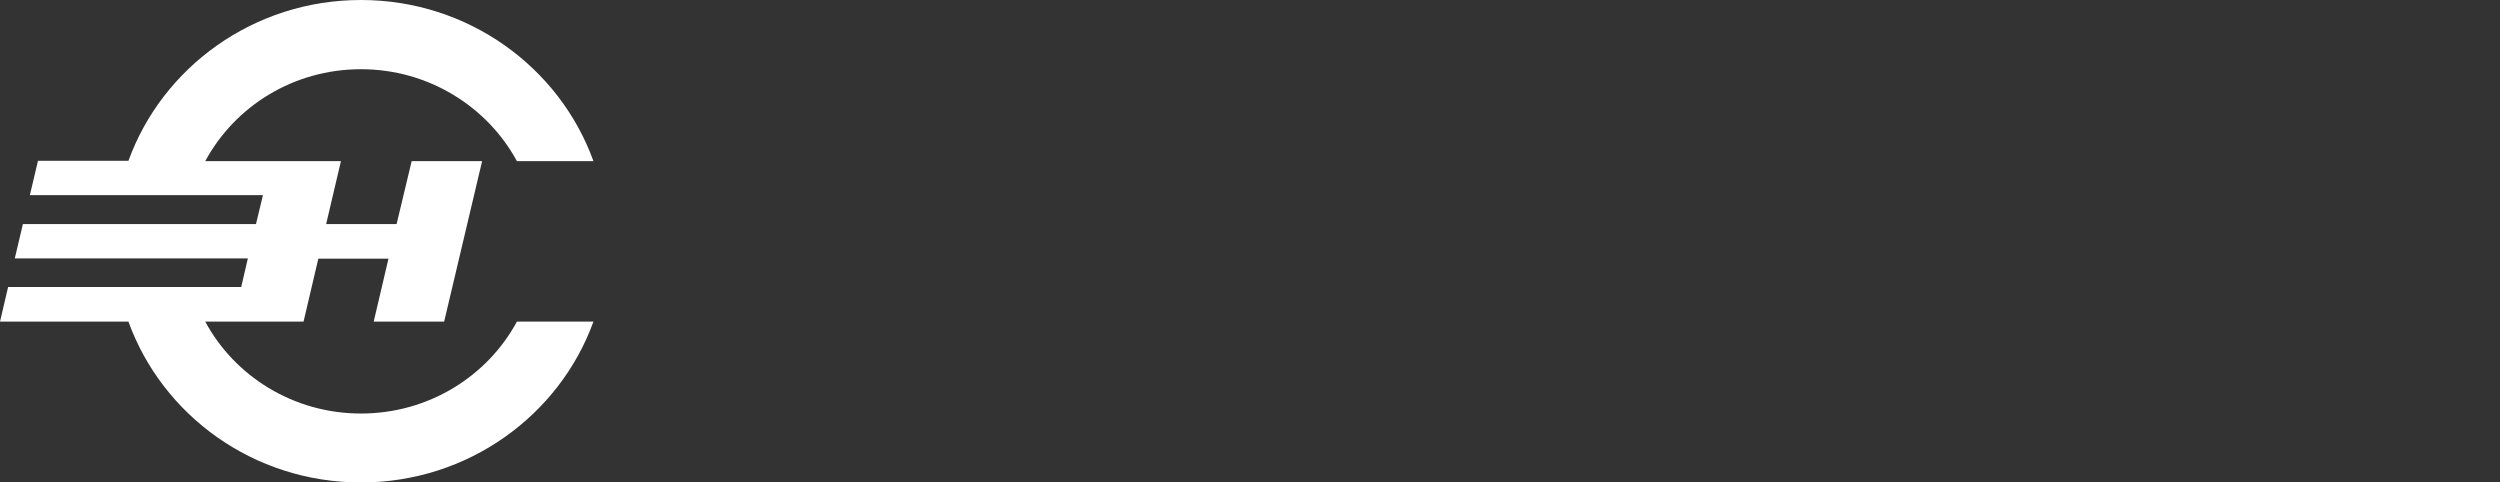 <svg width="228" height="44" viewBox="0 0 228 44" fill="none" xmlns="http://www.w3.org/2000/svg">
<rect x="0" y="0" width="228" height="44" fill="#333333" stroke="none"/>
<path fill-rule="evenodd" clip-rule="evenodd" d="M32.918 37.714C26.757 37.714 21.39 34.3 18.719 29.333H27.683L29.031 23.591H35.429L34.081 29.333H40.506L43.969 14.693H37.545L36.17 20.435H29.745L31.093 14.693H18.719C21.416 9.7 26.757 6.312 32.918 6.312C39.078 6.312 44.445 9.726 47.142 14.693H54.122C51.029 6.131 42.7 0 32.918 0C23.135 0 14.806 6.131 11.713 14.667H3.464L2.723 17.797H23.981L23.346 20.435H2.089L1.348 23.565H22.606L21.998 26.177H0.74L0 29.333H11.713C14.806 37.87 23.108 44 32.918 44C42.7 44 51.029 37.87 54.122 29.333H47.142C44.445 34.326 39.078 37.714 32.918 37.714Z" fill="white"/>
</svg>
